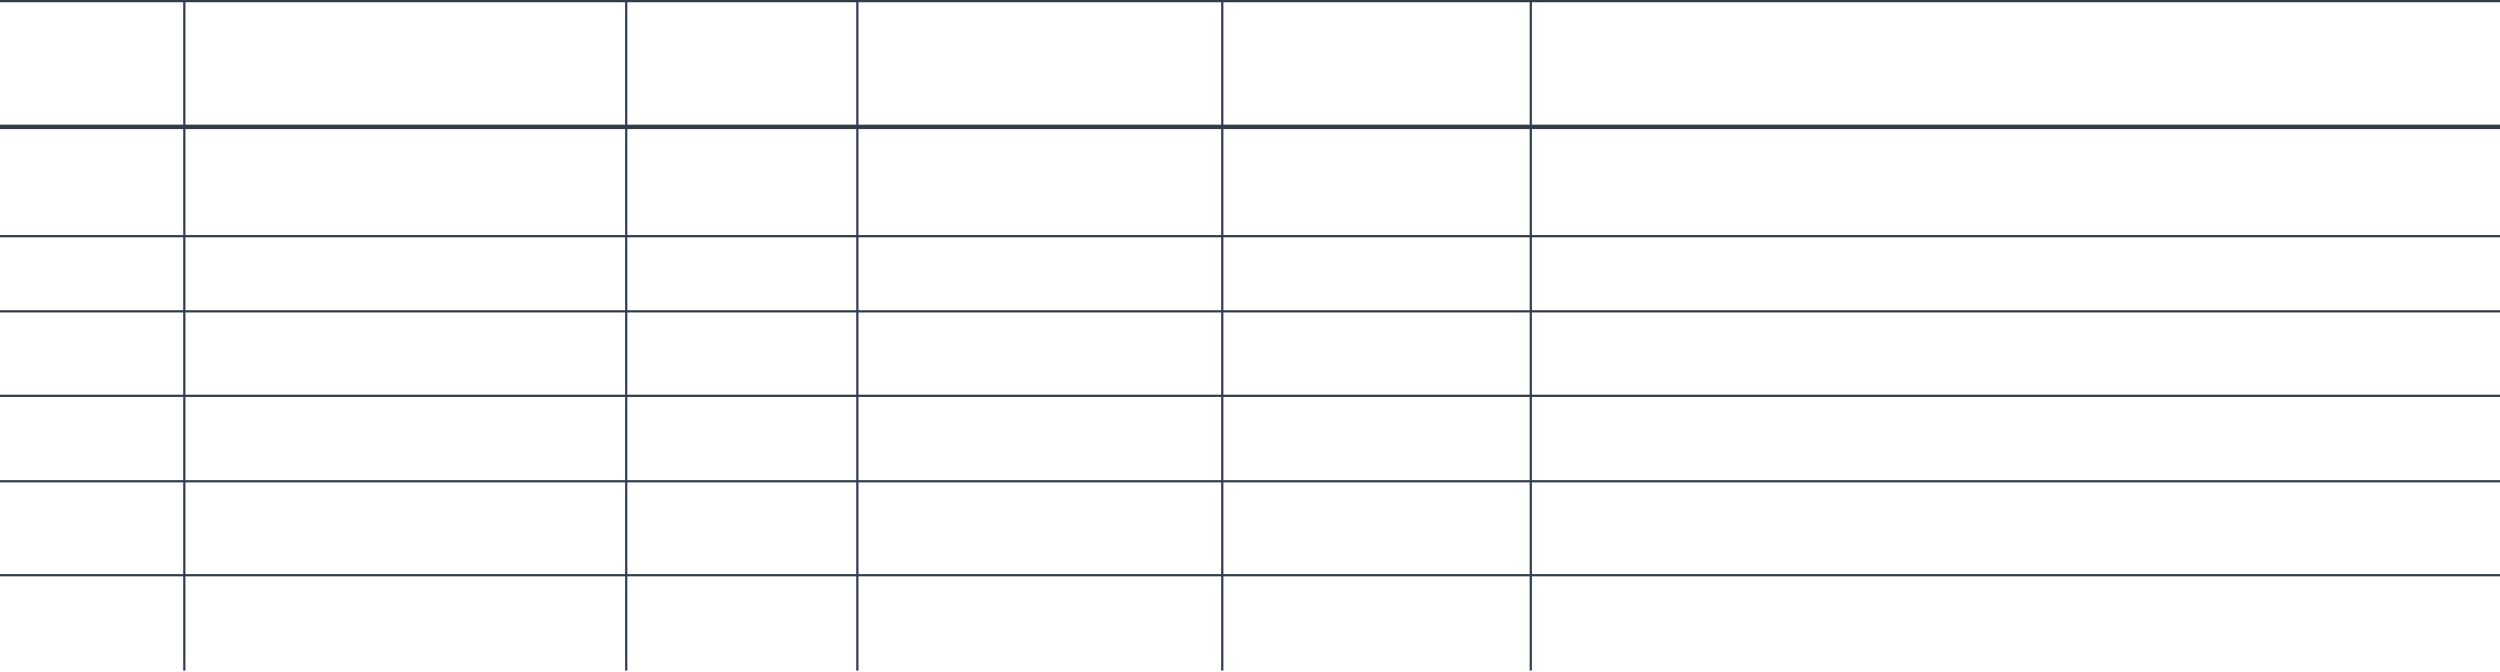 <svg width="1124" height="302" viewBox="0 0 1124 302" fill="none" xmlns="http://www.w3.org/2000/svg">
<line x1="-6.0662e-08" y1="57.037" x2="1124" y2="57.037" stroke="#343B48" stroke-width="2"/>
<line y1="106.193" x2="1124" y2="106.193" stroke="#343B48"/>
<line y1="139.977" x2="1124" y2="139.977" stroke="#343B48"/>
<line x1="0.004" y1="177.955" x2="1124" y2="177.955" stroke="#343B48"/>
<line y1="216.379" x2="1124" y2="216.379" stroke="#343B48"/>
<line y1="258.622" x2="1124" y2="258.622" stroke="#343B48"/>
<line x1="-3.0331e-08" y1="0.5" x2="1124" y2="0.5" stroke="#343B48"/>
<line x1="82.872" y1="0.68" x2="82.872" y2="301.497" stroke="#2E3C57"/>
<line x1="281.549" y1="0.68" x2="281.549" y2="301.497" stroke="#2E3C57"/>
<line x1="385.466" y1="0.68" x2="385.466" y2="301.497" stroke="#2E3C57"/>
<line x1="549.537" y1="0.68" x2="549.536" y2="301.497" stroke="#2E3C57"/>
<line x1="688.241" y1="0.68" x2="688.241" y2="301.497" stroke="#2E3C57"/>
</svg>
